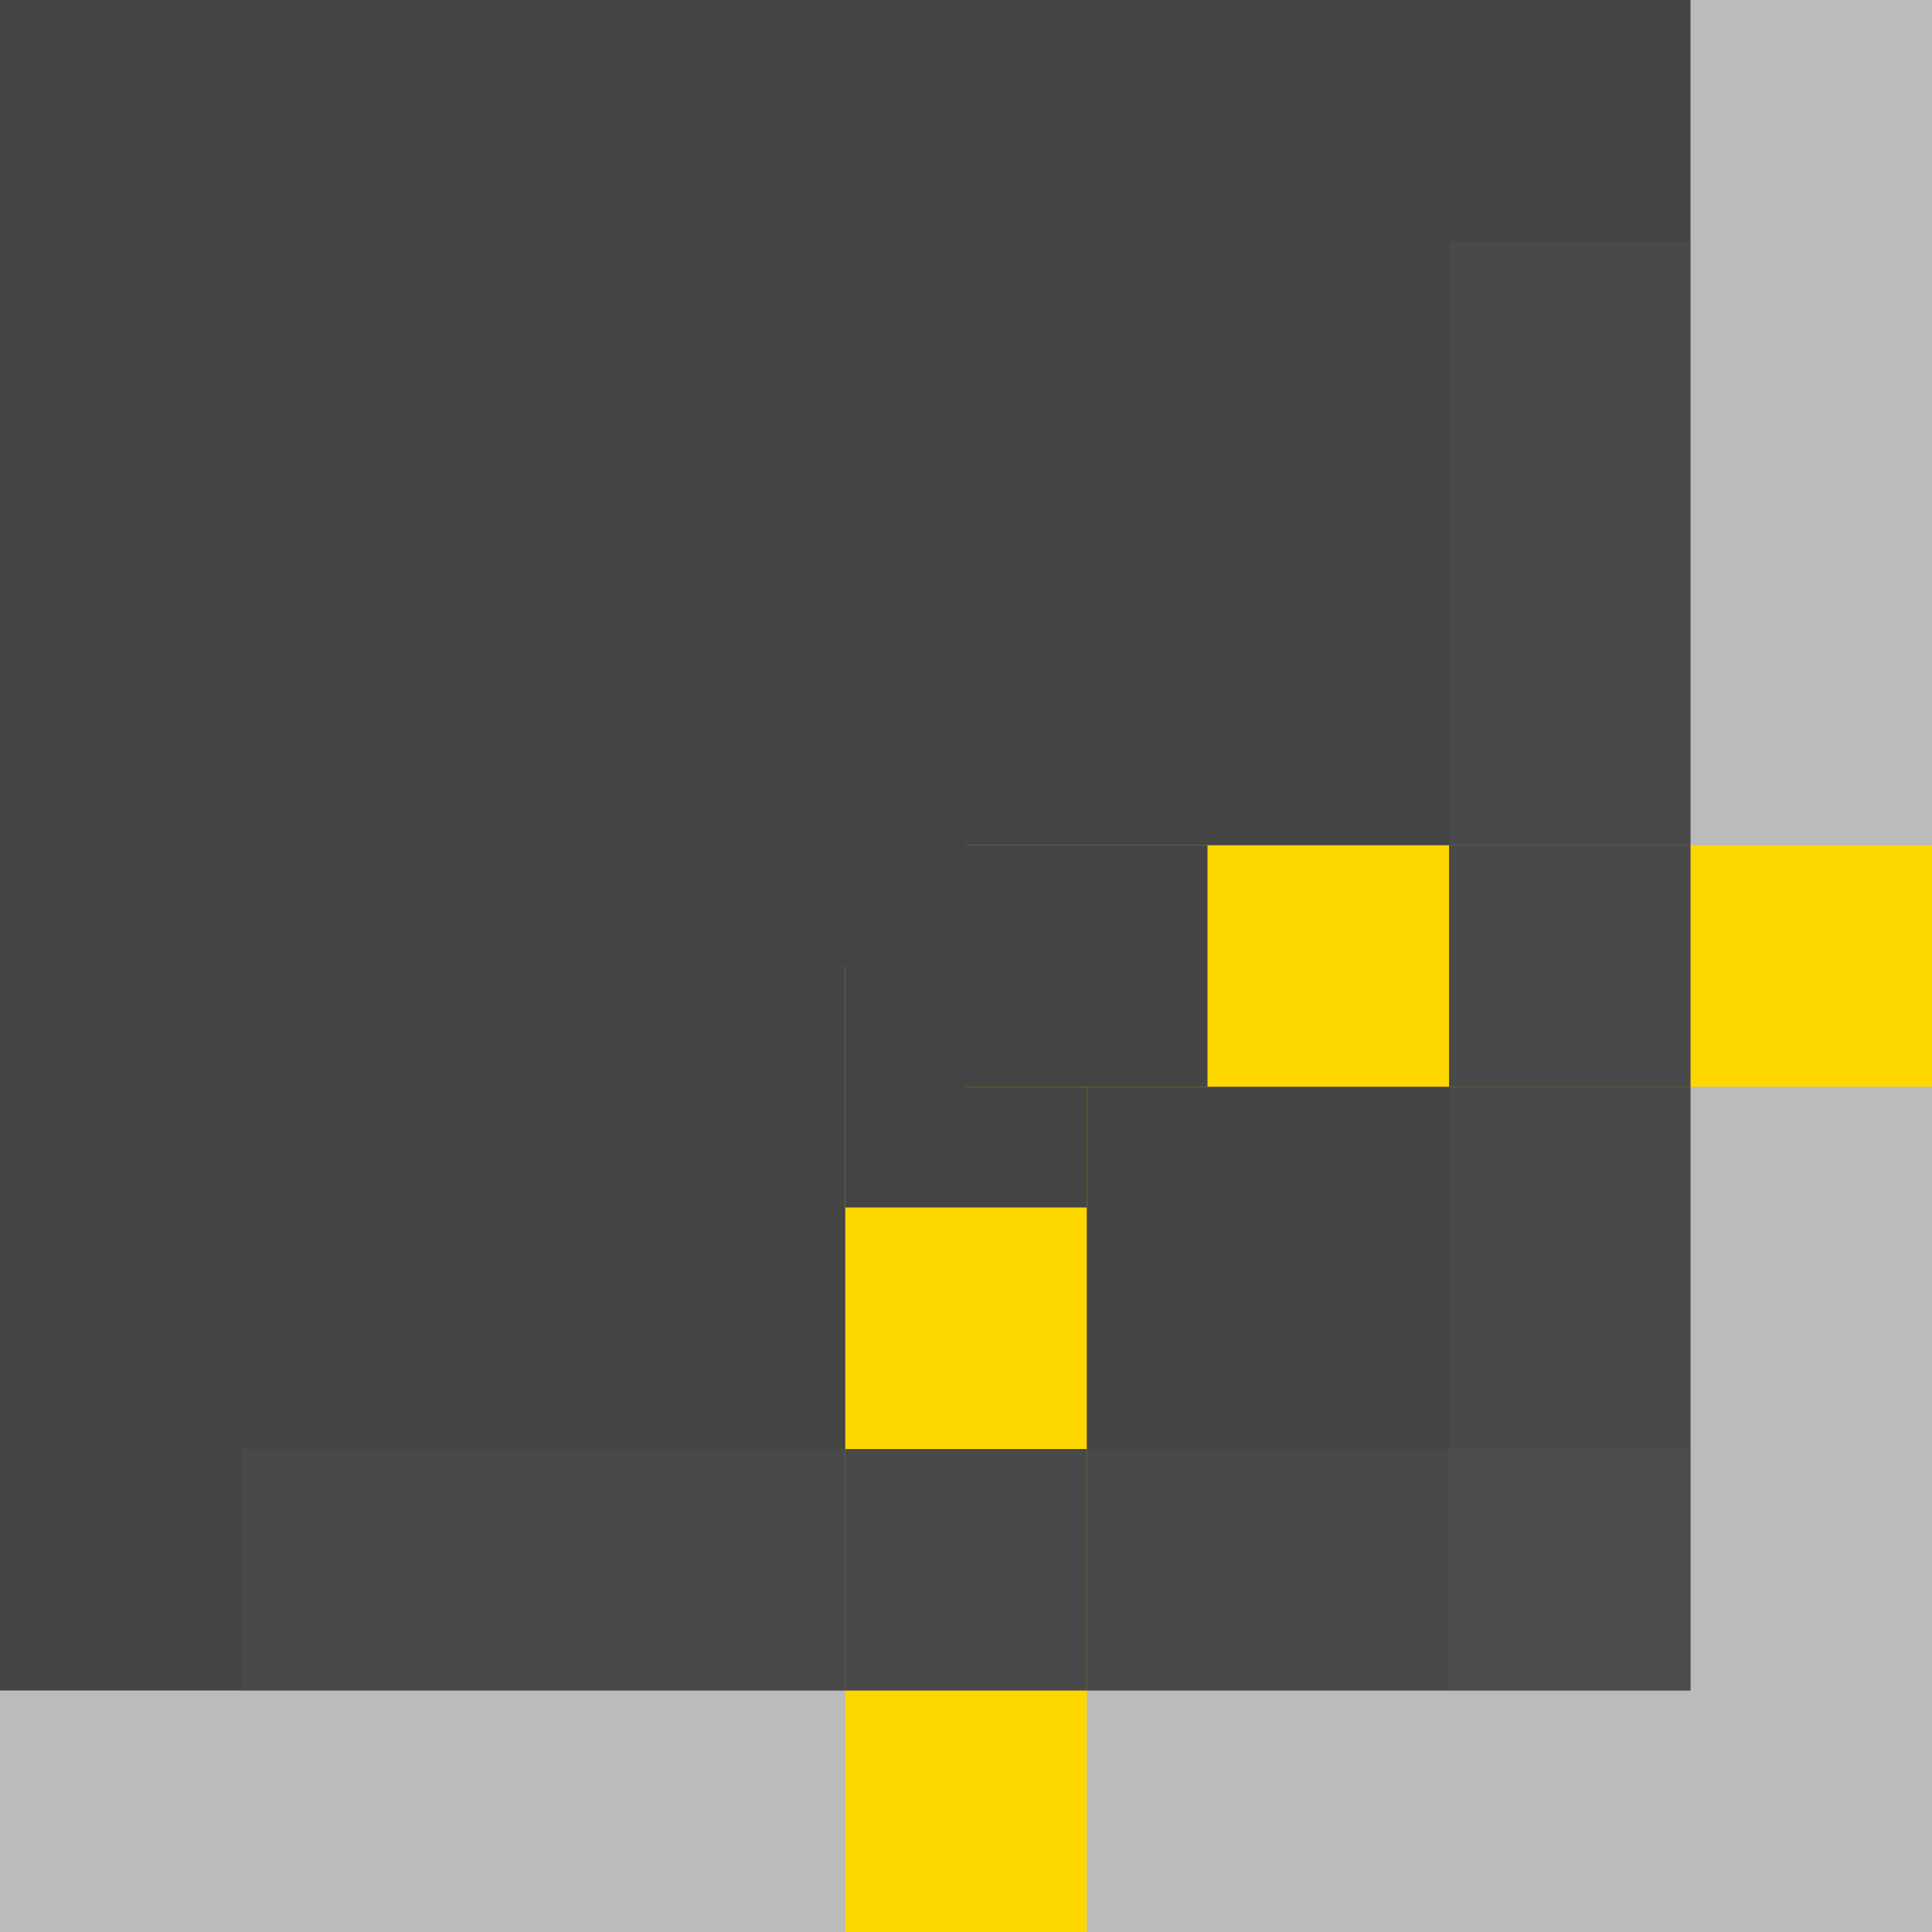 <svg width="32" height="32" xmlns="http://www.w3.org/2000/svg">
  <!-- Road base -->
  <rect width="32" height="32" fill="#444" />
  <!-- Curb (bottom and right) -->
  <rect x="0" y="28" width="32" height="4" fill="#bbb"/>
  <rect x="28" y="0" width="4" height="32" fill="#bbb"/>
  <!-- Vertical dashed line (right half) -->
  <rect x="14" y="16" width="4" height="16" fill="#FFD700"/>
  <rect x="14" y="16" width="4" height="4" fill="#444"/>
  <rect x="14" y="24" width="4" height="4" fill="#444"/>
  <!-- Horizontal dashed line (bottom half) -->
  <rect x="16" y="14" width="16" height="4" fill="#FFD700"/>
  <rect x="16" y="14" width="4" height="4" fill="#444"/>
  <rect x="24" y="14" width="4" height="4" fill="#444"/>
  <!-- Shadow -->
  <rect x="4" y="24" width="24" height="4" fill="#555" opacity="0.3"/>
  <rect x="24" y="4" width="4" height="24" fill="#555" opacity="0.3"/>
</svg> 